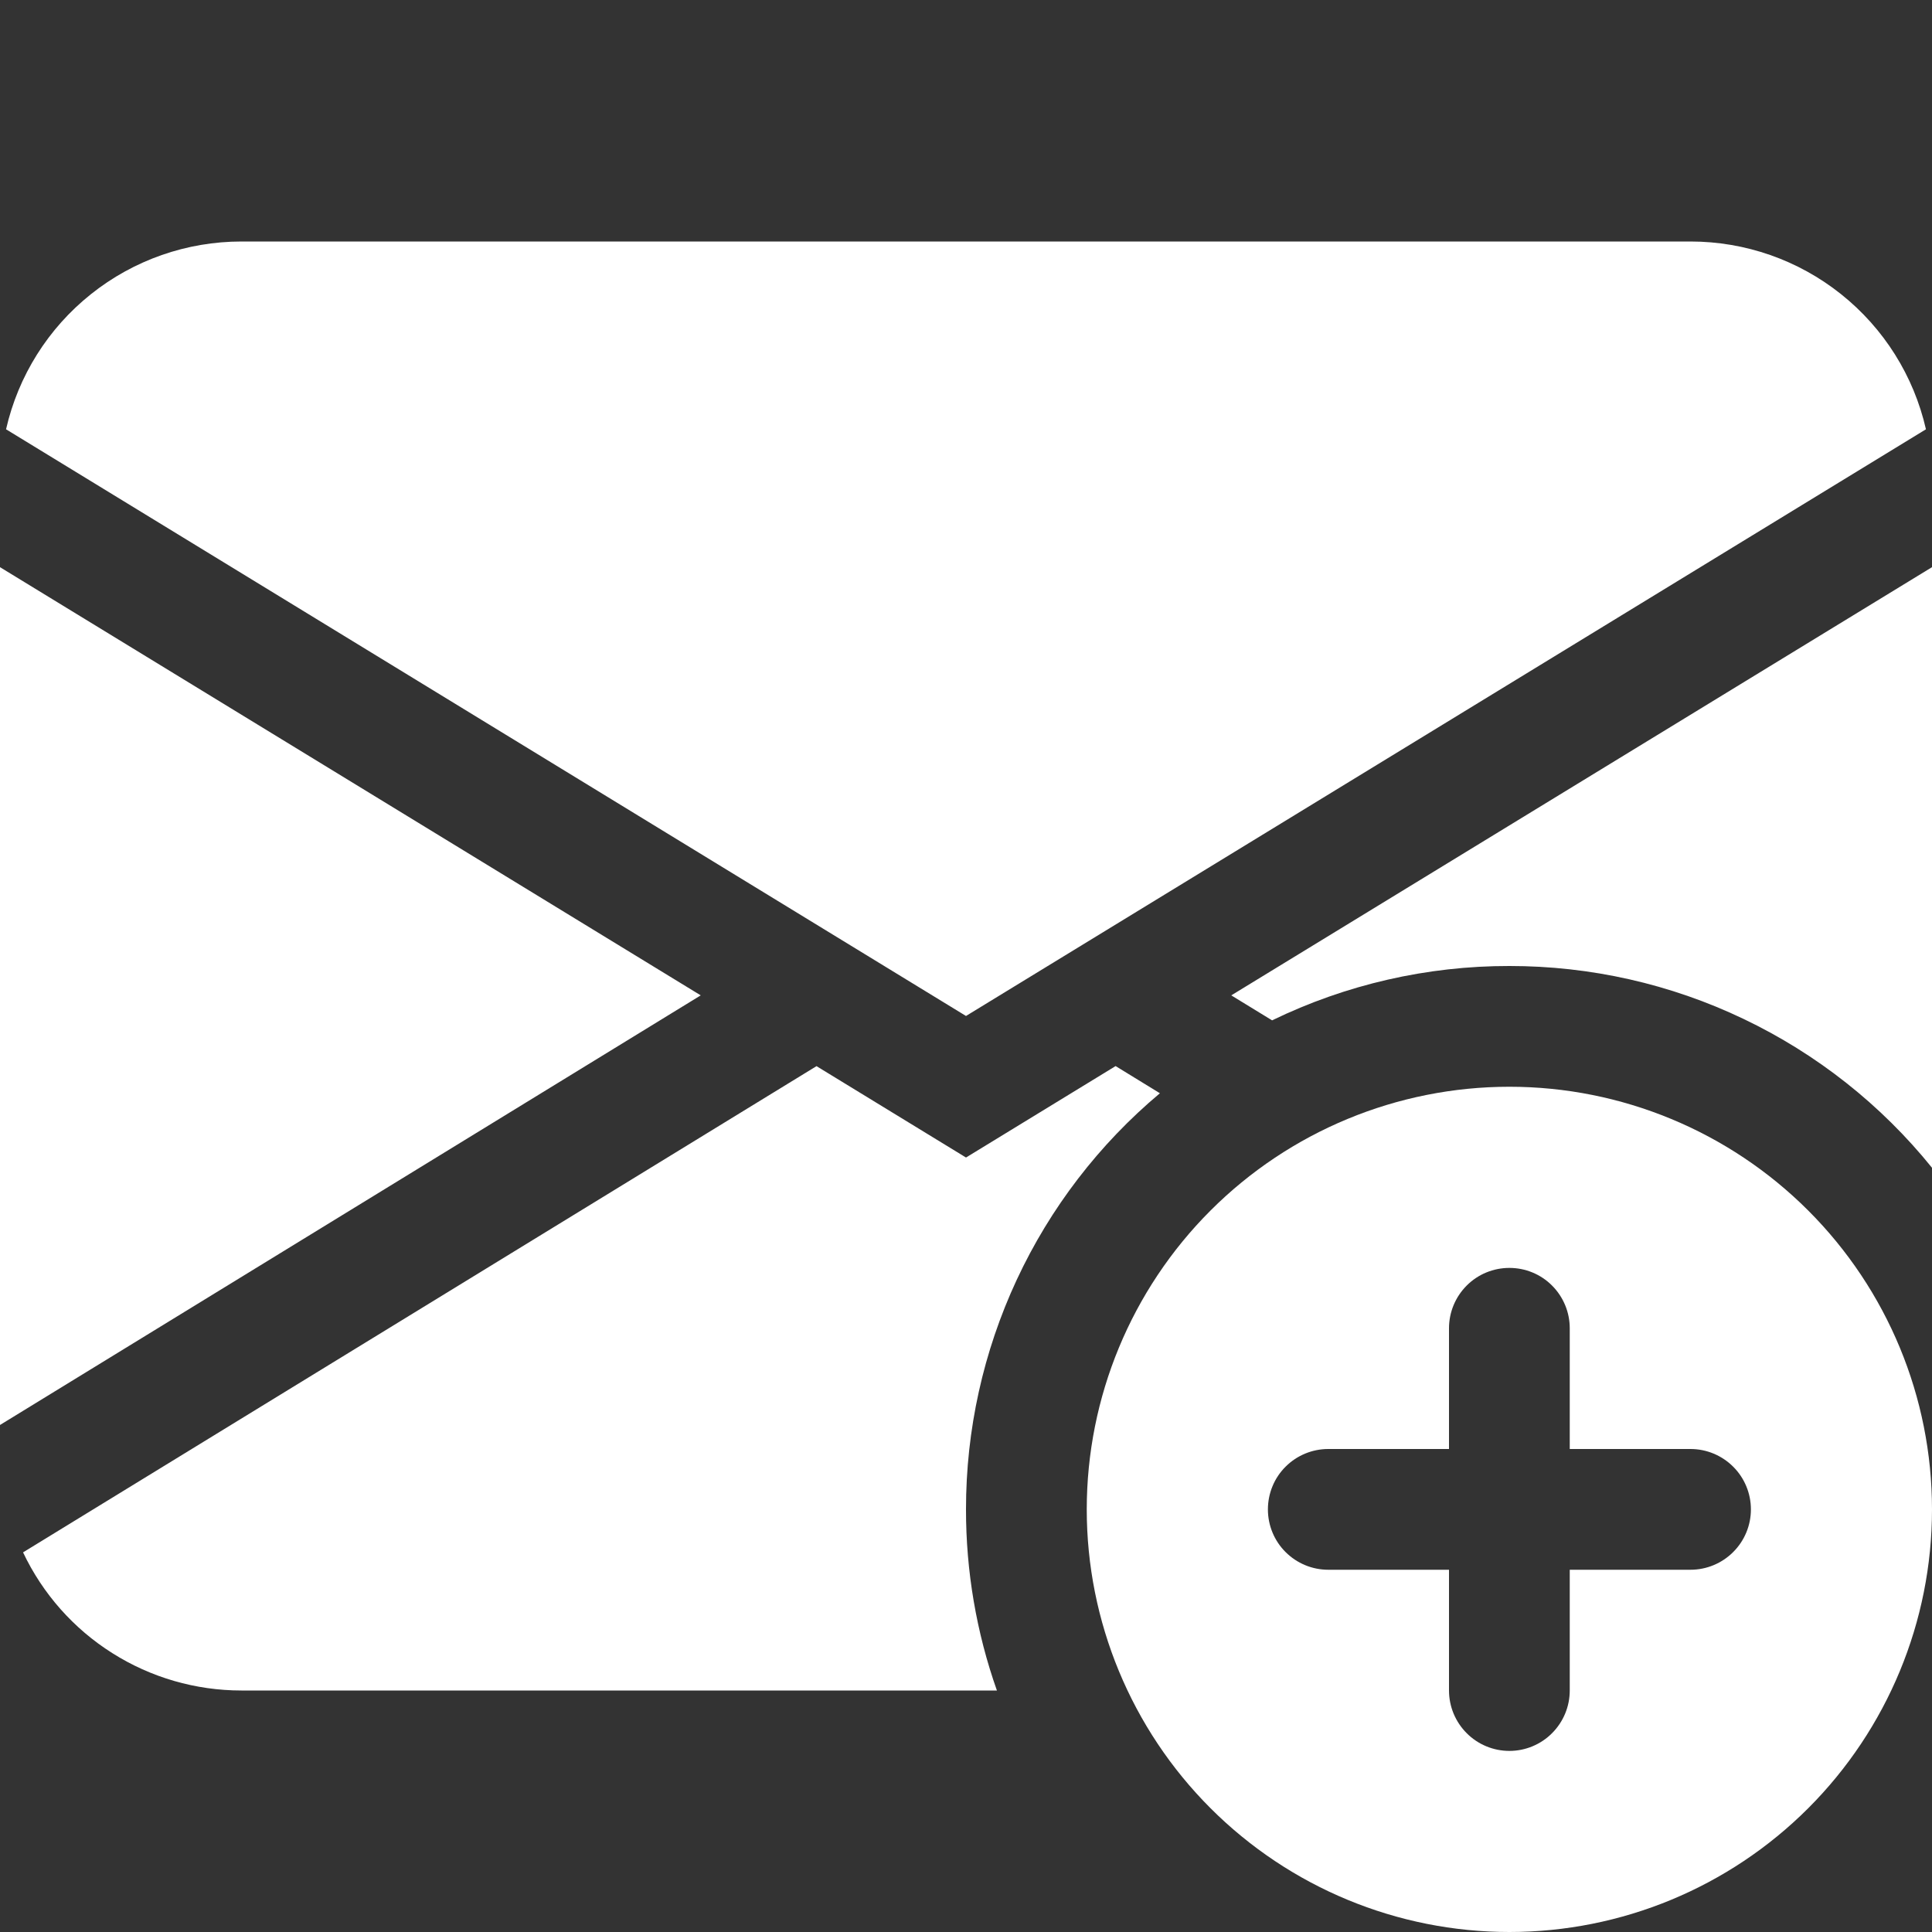 <svg width="30" height="30" viewBox="0 0 30 30" fill="none" xmlns="http://www.w3.org/2000/svg">
<rect x="0" y="0" width="30" height="30" fill="#333333" stroke="none"/>
<path d="M0.094 6.666C0.283 5.837 0.747 5.098 1.412 4.568C2.076 4.038 2.9 3.75 3.75 3.75H26.25C27.1 3.75 27.924 4.038 28.588 4.568C29.253 5.098 29.717 5.837 29.906 6.666L15 15.776L0.094 6.666ZM0 8.807V22.127L10.881 15.456L0 8.807ZM12.677 16.556L0.358 24.105C0.662 24.747 1.142 25.29 1.743 25.669C2.343 26.049 3.039 26.25 3.75 26.25H15.48C15.161 25.347 14.999 24.395 15 23.438C14.999 22.206 15.268 20.989 15.788 19.872C16.308 18.756 17.067 17.767 18.011 16.976L17.323 16.554L15 17.974L12.677 16.554V16.556ZM30 8.807V18.133C29.21 17.154 28.21 16.364 27.074 15.822C25.939 15.279 24.696 14.999 23.438 15C22.161 14.998 20.901 15.287 19.753 15.844L19.119 15.456L30 8.807Z" fill="white"/>
<path d="M30 23.438C30 25.178 29.309 26.847 28.078 28.078C26.847 29.309 25.178 30 23.438 30C21.697 30 20.028 29.309 18.797 28.078C17.566 26.847 16.875 25.178 16.875 23.438C16.875 21.697 17.566 20.028 18.797 18.797C20.028 17.566 21.697 16.875 23.438 16.875C25.178 16.875 26.847 17.566 28.078 18.797C29.309 20.028 30 21.697 30 23.438ZM23.438 19.688C23.189 19.688 22.95 19.786 22.775 19.962C22.599 20.138 22.5 20.376 22.5 20.625V22.5H20.625C20.376 22.5 20.138 22.599 19.962 22.775C19.786 22.95 19.688 23.189 19.688 23.438C19.688 23.686 19.786 23.925 19.962 24.1C20.138 24.276 20.376 24.375 20.625 24.375H22.5V26.25C22.5 26.499 22.599 26.737 22.775 26.913C22.95 27.089 23.189 27.188 23.438 27.188C23.686 27.188 23.925 27.089 24.1 26.913C24.276 26.737 24.375 26.499 24.375 26.25V24.375H26.25C26.499 24.375 26.737 24.276 26.913 24.1C27.089 23.925 27.188 23.686 27.188 23.438C27.188 23.189 27.089 22.95 26.913 22.775C26.737 22.599 26.499 22.5 26.25 22.5H24.375V20.625C24.375 20.376 24.276 20.138 24.1 19.962C23.925 19.786 23.686 19.688 23.438 19.688Z" fill="white"/>
</svg>
